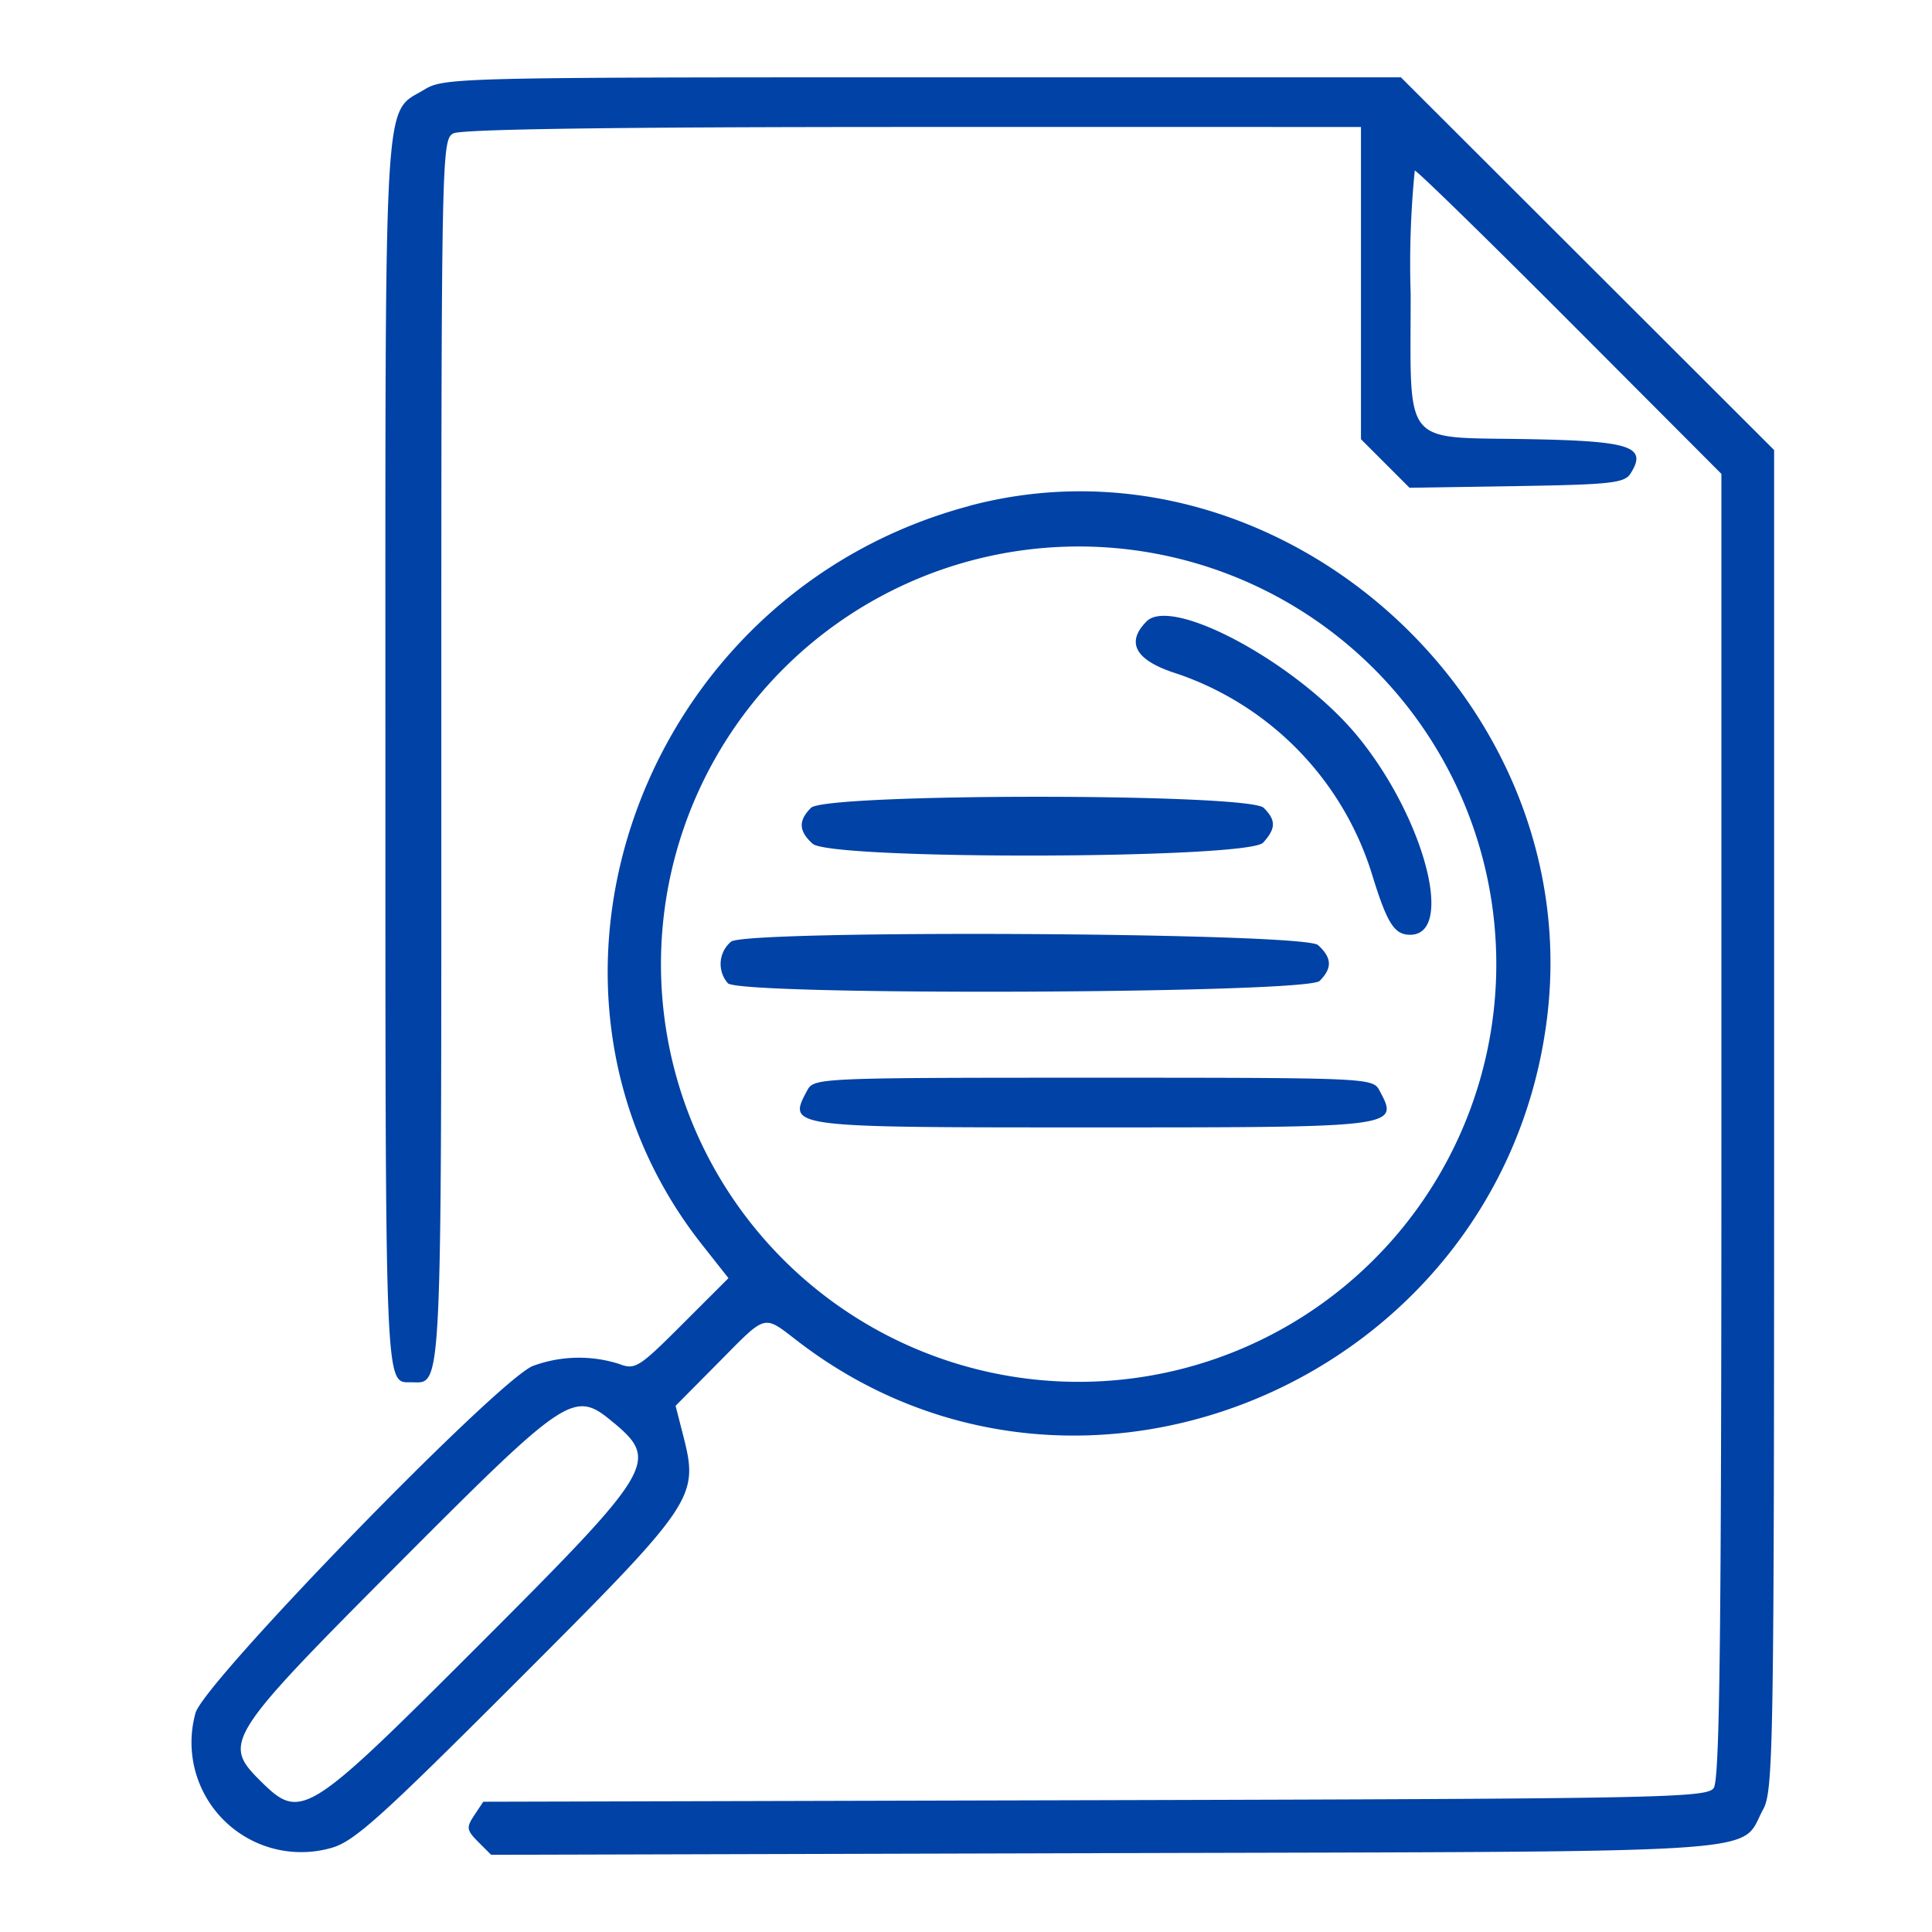 <svg xmlns="http://www.w3.org/2000/svg" width="50" height="50" viewBox="0 0 50 50">
  <g id="Group_328" data-name="Group 328" transform="translate(-681 -772)">
    <g id="Group_327" data-name="Group 327" transform="translate(89)">
      <rect id="Rectangle_151" data-name="Rectangle 151" width="50" height="50" transform="translate(592 772)" fill="none"/>
      <path id="path0" d="M216.165,99.649c-1.073.654-1.013-.37-1.013,17.114,0,16.688-.014,16.343.655,16.343.825,0,.792.68.792-16.4,0-15.411.007-15.758.312-15.921.206-.11,4.219-.166,11.9-.166H240.4V108.7l.628.628.628.628,2.772-.043c2.435-.039,2.793-.078,2.949-.326.44-.7.014-.84-2.645-.889-3.3-.06-3.046.254-3.046-3.759a24.34,24.34,0,0,1,.106-3.192c.059,0,1.868,1.767,4.021,3.925l3.915,3.925v16.87c0,13.243-.043,16.928-.2,17.142-.186.252-1.374.275-16.021.313l-15.822.04-.233.35c-.209.316-.2.383.1.687l.337.336,15.885-.043c17.683-.047,16.395.038,17.033-1.13.267-.489.285-1.572.285-17.852v-17.33l-4.829-4.823-4.83-4.823H229.057c-11.992,0-12.393.011-12.892.315m14.1,10.778c-8.507,2.264-12.187,12.452-6.91,19.128l.676.856-1.195,1.194c-1.126,1.126-1.22,1.185-1.637,1.026a3.435,3.435,0,0,0-2.238.056c-.965.417-8.6,8.282-8.727,8.993a2.839,2.839,0,0,0,3.5,3.482c.592-.156,1.243-.737,4.814-4.309,4.63-4.629,4.719-4.762,4.314-6.357l-.2-.781,1.1-1.109c1.289-1.3,1.146-1.262,2.1-.534,7.34,5.6,18.2.9,19.353-8.388,1.027-8.262-7-15.377-14.958-13.258m5.763,1.453a10.81,10.81,0,1,1-12.713,15,10.812,10.812,0,0,1,12.713-15m-1.169,1.536c-.553.554-.281,1.019.792,1.354a7.972,7.972,0,0,1,5.052,5.222c.384,1.244.57,1.534.978,1.534,1.166,0,.362-3.039-1.358-5.135-1.536-1.872-4.794-3.645-5.465-2.975m-8.684,4.825c-.331.331-.319.6.041.928.473.427,11.272.4,11.662-.028.332-.368.335-.579.014-.9-.382-.382-11.336-.382-11.717,0m-2.062,3.458a.754.754,0,0,0-.089,1.081c.329.329,14.983.272,15.315-.06s.319-.6-.042-.928-14.649-.4-15.185-.093m1.97,3.847c-.519.97-.557.965,7.4.965s7.917,0,7.4-.965c-.168-.315-.337-.321-7.4-.321s-7.229.007-7.4.321m-5,8.618c1.168.982,1.022,1.221-3.489,5.732s-4.617,4.574-5.7,3.494c-.945-.945-.809-1.158,3.525-5.508,4.5-4.513,4.62-4.594,5.661-3.718" transform="translate(386.822 674.667)" fill="#0042a5" fill-rule="evenodd"/>
    </g>
  </g>
</svg>
